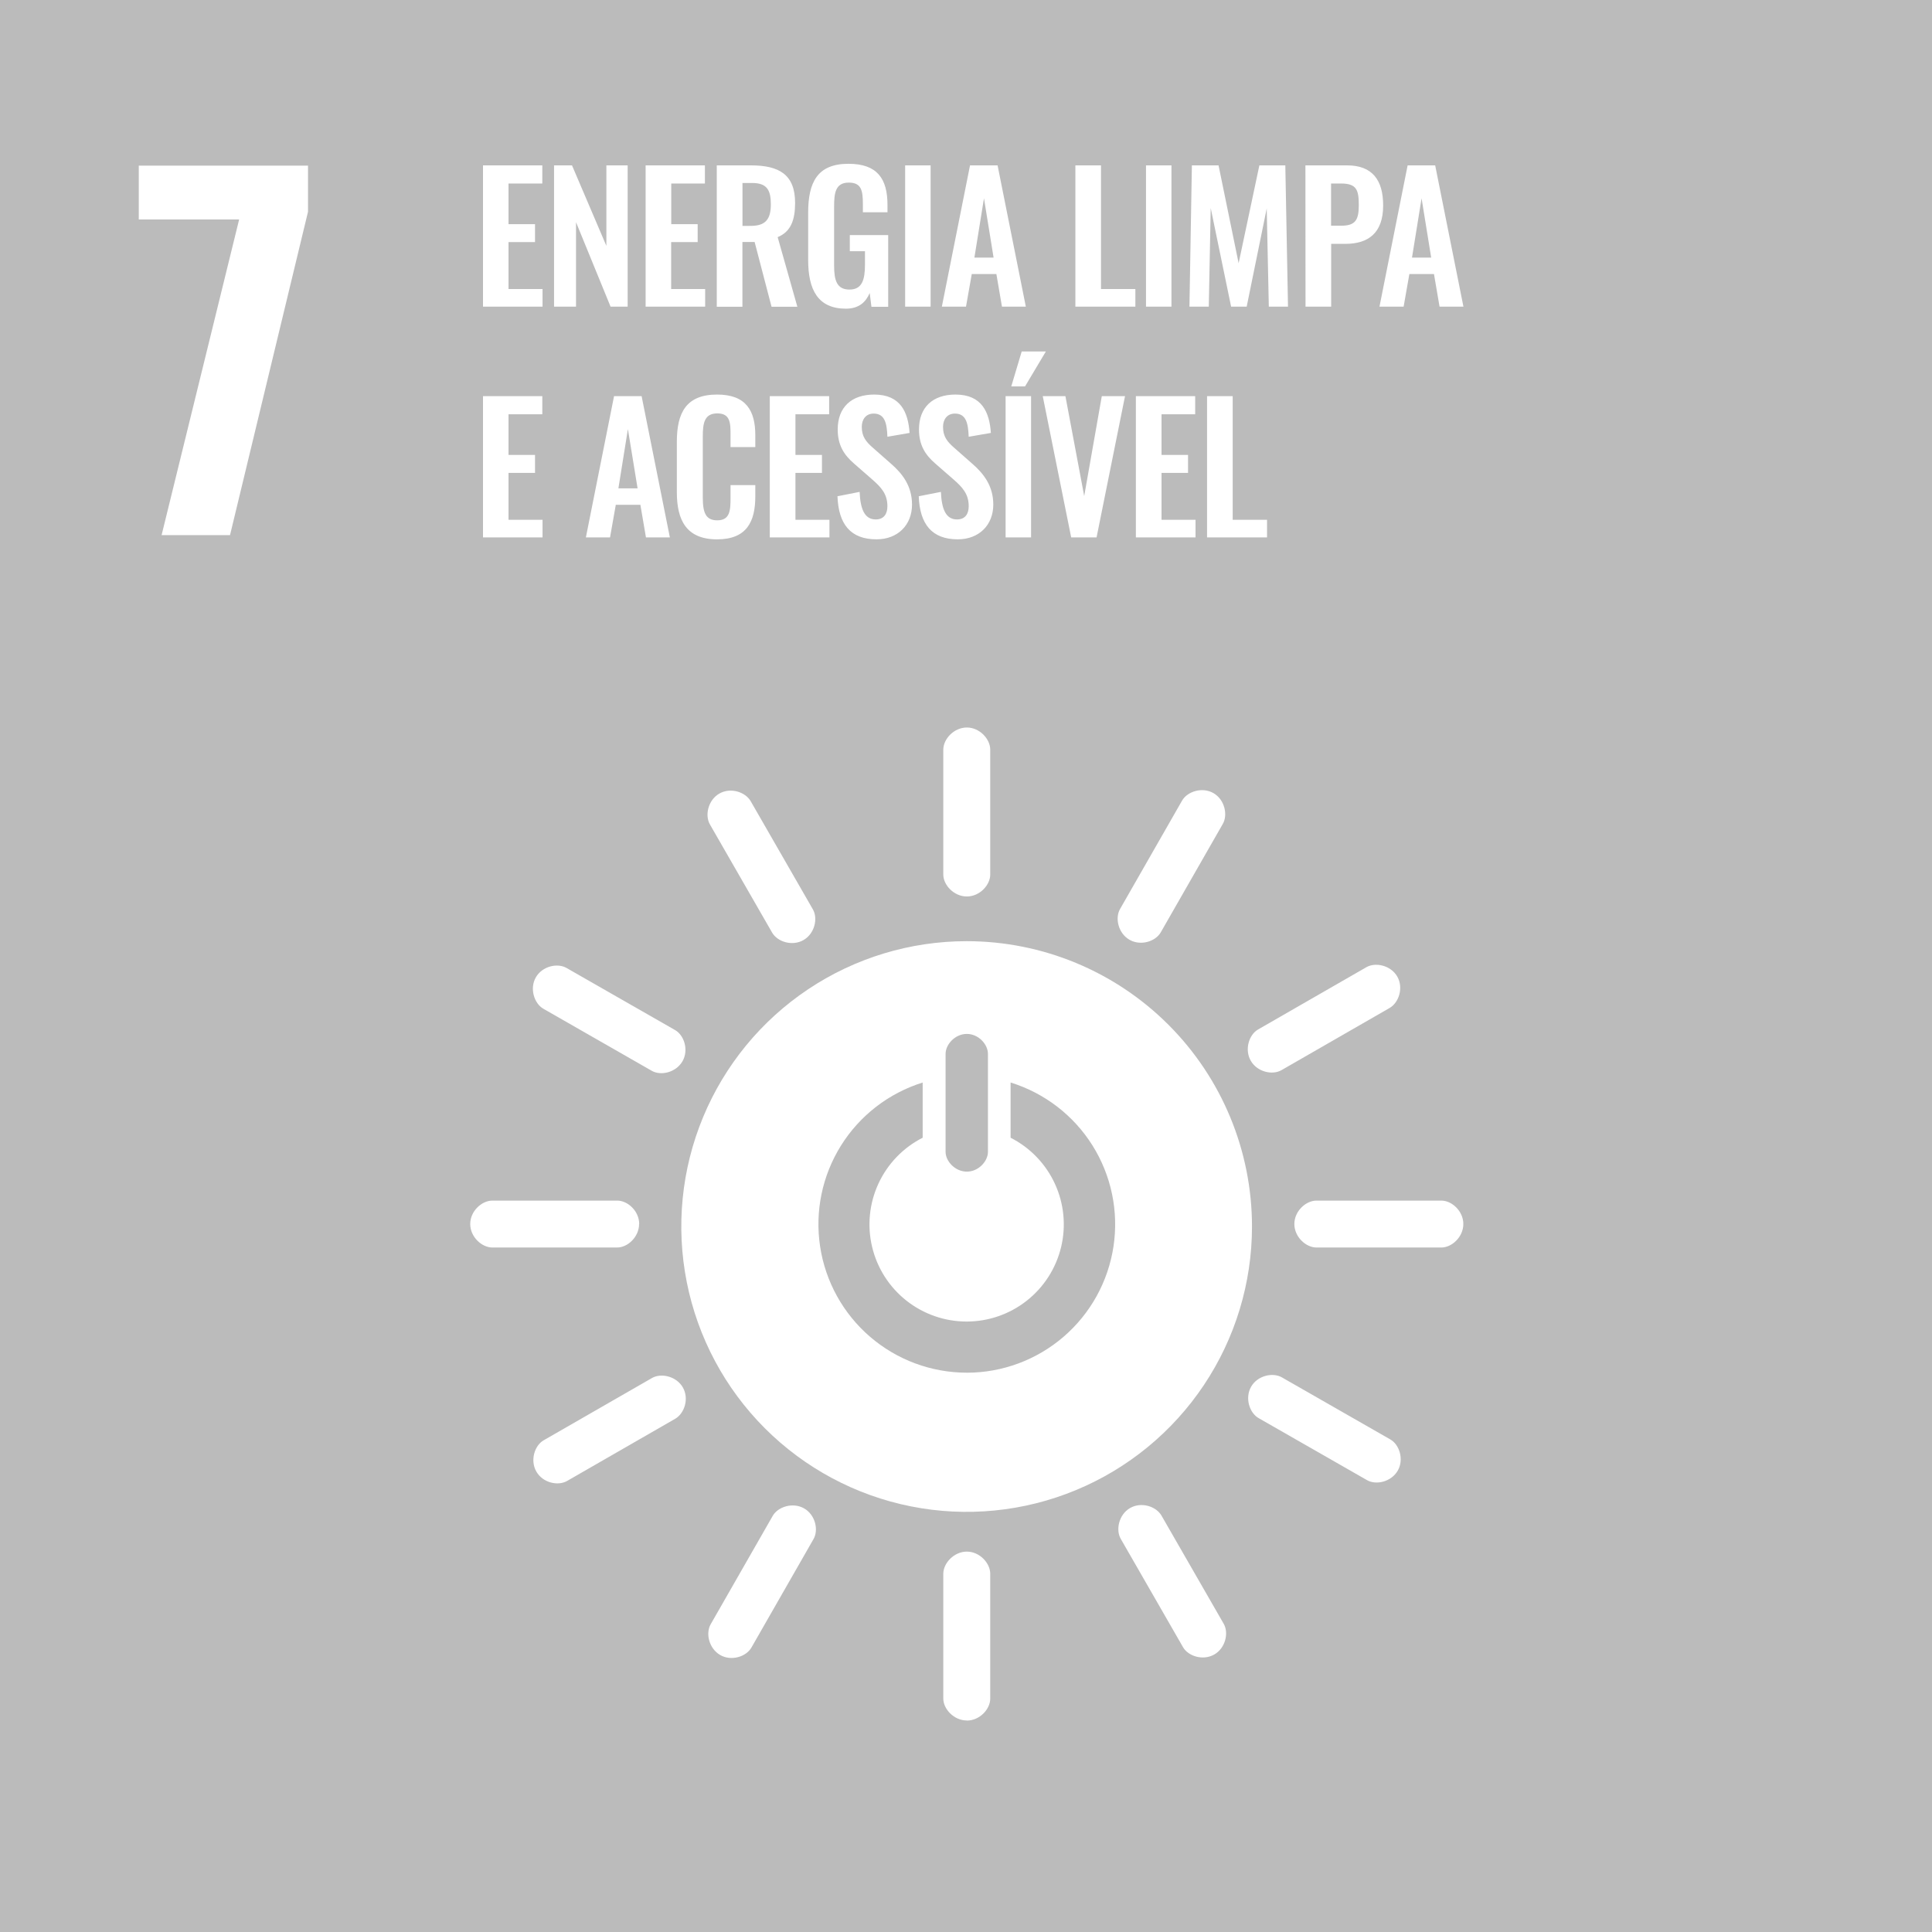 <svg width="720" height="720" viewBox="0 0 720 720" fill="none" xmlns="http://www.w3.org/2000/svg">
<rect x="0" y="0" width="720" height="720" fill="#333333" stroke="none"/>
<g clip-path="url(#clip0_342_67)">
<path d="M-1.08 -1.08H721.08V721.08H-1.08V-1.08Z" fill="#BBBBBB"/>
<path d="M89.12 81.79H51.72V61.73H114.79V78.9L85.72 199.43H60.22L89.12 81.79ZM180 61.63H202.1V68.39H189.51V83.53H199.39V90.23H189.51V107.71H202.19V114.28H180V61.63ZM206.48 61.63H213.17L225.98 91.63V61.63H233.91V114.28H227.54L214.67 82.82V114.28H206.48V61.63ZM240.6 61.63H262.7V68.39H250.16V83.53H260V90.23H250.12V107.71H262.79V114.28H240.6V61.63ZM267.12 61.63H279.8C290.33 61.63 296.31 65.01 296.31 75.63C296.31 81.94 294.75 86.36 289.81 88.37L297.15 114.31H287.53L281.23 90.19H276.68V114.31H267.12V61.63ZM279.73 84.18C285.26 84.18 287.27 81.78 287.27 76.12C287.27 70.79 285.78 68.19 280.27 68.19H276.7V84.19L279.73 84.18ZM301.18 96.92V79.24C301.18 67.93 304.63 61.04 316.18 61.04C326.97 61.04 330.74 66.63 330.74 76.38V79.11H321.57V76.11C321.57 71.04 321.05 68.05 316.31 68.05C311.24 68.05 310.85 72.15 310.85 76.96V99C310.85 104.46 311.85 107.91 316.57 107.91C321.29 107.91 322.35 104.27 322.35 98.55V93.61H316.7V87.61H331V114.33H324.76L324.11 109.19C322.68 112.57 320.11 115.04 315.2 115.04C304.82 115 301.18 108 301.18 96.92ZM337.32 61.63H346.81V114.28H337.32V61.63ZM361.5 61.63H371.77L382.3 114.28H373.4L371.32 102.12H362.15L360 114.28H351L361.5 61.63ZM370.28 96L366.7 73.9L363.13 96H370.28ZM400.76 61.63H410.31V107.71H423.12V114.28H400.76V61.63ZM427.08 61.63H436.57V114.28H427.08V61.63ZM444.18 61.63H454.12L461.6 98.09L469.33 61.63H479L480 114.28H472.85L472.07 77.68L464.6 114.28H458.8L451.2 77.55L450.48 114.28H443.27L444.18 61.63ZM486.49 61.63H502C511.43 61.63 515.46 67.09 515.46 76.58C515.46 86.91 509.87 90.88 501.35 90.88H496.09V114.28H486.53L486.49 61.63ZM499.75 84.12C505.02 84.12 506.38 82.12 506.38 76.51C506.38 70.9 505.67 68.39 499.75 68.39H496.05V84.12H499.75ZM524.58 61.63H534.85L545.38 114.28H536.48L534.4 102.12H525.23L523.09 114.28H514.09L524.58 61.63ZM533.36 96L529.78 73.9L526.21 96H533.36ZM180 147.63H202.1V154.39H189.51V169.53H199.39V176.23H189.51V193.71H202.19V200.28H180V147.63ZM228.84 147.63H239.11L249.64 200.28H240.73L238.65 188.12H229.49L227.34 200.28H218.34L228.84 147.63ZM237.61 182L234 159.91L230.46 182H237.61ZM252.24 183.44V164.66C252.24 153.87 255.68 147.04 267.24 147.04C278.03 147.04 281.48 153.04 281.48 162.19V166.61H272.25V162.06C272.25 157.64 272.18 154.06 267.31 154.06C262.44 154.06 261.91 157.83 261.91 162.64V185.46C261.91 191.18 263.08 193.91 267.31 193.91C272.05 193.91 272.25 190.2 272.25 185.52V180.78H281.48V185C281.48 194.3 278.36 201 267.24 201C255.68 201 252.24 193.71 252.24 183.44ZM286.88 147.63H309V154.39H296.44V169.53H306.32V176.23H296.44V193.71H309.11V200.28H286.88V147.63ZM312.1 184.94L320.36 183.31C320.62 189.55 322.11 193.58 326.36 193.58C329.41 193.58 330.71 191.5 330.71 188.64C330.71 184.09 328.37 181.56 324.93 178.57L318.3 172.78C314.53 169.53 312.19 165.89 312.19 160.04C312.19 151.72 317.39 147.04 325.77 147.04C335.65 147.04 338.45 153.67 338.97 161.34L330.71 162.77C330.52 157.83 329.8 154.13 325.58 154.13C322.72 154.13 321.16 156.27 321.16 159.07C321.16 162.64 322.65 164.59 325.45 167L332.01 172.78C336.3 176.49 339.88 181.1 339.88 188.06C339.88 195.66 334.55 200.99 326.68 200.99C317 201 312.49 195.4 312.1 184.94ZM342.39 184.94L350.65 183.31C350.91 189.55 352.4 193.58 356.65 193.58C359.71 193.58 361.01 191.5 361.01 188.64C361.01 184.09 358.67 181.56 355.23 178.57L348.59 172.78C344.82 169.53 342.48 165.89 342.48 160.04C342.48 151.72 347.68 147.04 356.07 147.04C365.95 147.04 368.75 153.67 369.27 161.34L361 162.77C360.81 157.83 360.09 154.13 355.87 154.13C353.01 154.13 351.44 156.27 351.44 159.07C351.44 162.64 352.94 164.59 355.74 167L362.3 172.78C366.59 176.49 370.17 181.1 370.17 188.06C370.17 195.66 364.84 200.99 356.97 200.99C347.33 201 342.78 195.4 342.39 184.94ZM374.76 147.63H384.25V200.28H374.76V147.63ZM380.76 130.99H389.76L382 144H376.87L380.76 130.99ZM388.6 147.63H397.05L404.05 184.87L410.61 147.63H419.26L408.66 200.28H399.2L388.6 147.63ZM423.31 147.63H445.41V154.39H432.87V169.53H442.75V176.23H432.87V193.71H445.54V200.28H423.31V147.63ZM449.83 147.63H459.39V193.71H472.19V200.28H449.83V147.63ZM360.26 350.75C339.227 350.746 318.665 356.98 301.174 368.662C283.684 380.345 270.051 396.953 262 416.384C253.948 435.815 251.84 457.198 255.942 477.827C260.044 498.457 270.171 517.407 285.043 532.28C299.915 547.154 318.864 557.283 339.493 561.386C360.122 565.49 381.505 563.384 400.937 555.334C420.369 547.285 436.978 533.653 448.662 516.164C460.347 498.675 466.582 478.113 466.58 457.08C466.58 428.881 455.379 401.837 435.44 381.897C415.502 361.956 388.459 350.753 360.26 350.75ZM352.39 392.75C352.39 389.21 355.94 385.31 360.31 385.31C364.68 385.31 368.18 389.21 368.18 392.75V429.25C368.18 432.78 364.66 436.63 360.31 436.63C355.96 436.63 352.39 432.78 352.39 429.25V392.75ZM360.28 511.56C347.056 511.549 334.273 506.802 324.248 498.178C314.223 489.554 307.619 477.624 305.632 464.55C303.646 451.476 306.408 438.123 313.419 426.911C320.43 415.698 331.226 407.368 343.85 403.43V424C336.592 427.683 330.787 433.703 327.37 441.09C323.954 448.477 323.125 456.799 325.019 464.714C326.912 472.63 331.417 479.676 337.806 484.718C344.195 489.759 352.097 492.501 360.235 492.501C368.374 492.501 376.275 489.759 382.664 484.718C389.054 479.676 393.558 472.63 395.452 464.714C397.345 456.799 396.517 448.477 393.1 441.09C389.683 433.703 383.878 427.683 376.62 424V403.42C389.266 407.331 400.089 415.648 407.125 426.86C414.161 438.072 416.943 451.435 414.965 464.523C412.988 477.611 406.382 489.556 396.348 498.188C386.314 506.821 373.517 511.569 360.28 511.57M238.21 456.15C238.21 451.33 233.94 447.43 230.04 447.43H183.48C179.55 447.43 175.24 451.33 175.24 456.15C175.24 460.97 179.55 464.91 183.48 464.91H230C233.9 464.91 238.17 460.98 238.17 456.15M545.34 456.15C545.34 451.33 541.06 447.43 537.16 447.43H490.6C486.68 447.43 482.37 451.33 482.37 456.15C482.37 460.97 486.68 464.91 490.6 464.91H537.16C541.06 464.91 545.34 460.98 545.34 456.15Z" fill="white"/>
<path d="M360.31 641.21C365.12 641.21 369.03 636.94 369.03 633.04V586.48C369.03 582.56 365.12 578.24 360.31 578.24C355.5 578.24 351.54 582.56 351.54 586.48V633C351.54 636.9 355.48 641.17 360.31 641.17M520.9 548.07C523.29 543.89 521.53 538.37 518.14 536.44L477.73 513.31C474.33 511.36 468.64 512.61 466.25 516.8C463.86 520.99 465.64 526.54 469.05 528.49L509.46 551.61C512.84 553.55 518.46 552.26 520.9 548.07ZM268.39 616.78C272.57 619.17 278.08 617.4 280.02 614.02L303.15 573.61C305.15 570.2 303.85 564.52 299.66 562.13C295.47 559.74 289.91 561.52 287.97 564.92L264.84 605.33C262.91 608.71 264.19 614.33 268.39 616.78ZM452.55 616.57C456.72 614.17 457.98 608.52 456.04 605.14L432.83 564.78C430.83 561.37 425.34 559.59 421.16 561.99C416.98 564.39 415.71 570.09 417.68 573.5L440.88 613.86C442.83 617.24 448.35 618.98 452.55 616.57ZM199.89 548.43C202.29 552.6 207.89 553.86 211.32 551.92L251.67 528.71C255.08 526.71 256.88 521.22 254.47 517.04C252.06 512.86 246.36 511.59 242.97 513.55L202.6 536.76C199.22 538.7 197.48 544.24 199.89 548.43ZM360.31 334.09C365.12 334.09 369.03 329.82 369.03 325.92V279.36C369.03 275.43 365.12 271.12 360.31 271.12C355.5 271.12 351.54 275.43 351.54 279.36V325.92C351.54 329.82 355.48 334.09 360.31 334.09ZM254.34 395.51C256.74 391.33 254.98 385.82 251.59 383.88L211.18 360.76C207.77 358.76 202.09 360.05 199.69 364.23C197.29 368.41 199.09 373.98 202.49 375.93L242.9 399.06C246.29 401 251.9 399.71 254.34 395.51ZM420.94 350.23C425.13 352.62 430.63 350.85 432.57 347.47L455.7 307.06C457.65 303.65 456.4 297.97 452.22 295.57C448.04 293.17 442.47 294.96 440.52 298.37L417.4 338.78C415.46 342.17 416.74 347.83 420.94 350.23ZM299.45 350.33C303.62 347.93 304.88 342.28 302.94 338.9L279.73 298.53C277.73 295.13 272.24 293.34 268.06 295.75C263.88 298.16 262.61 303.85 264.57 307.25L287.78 347.61C289.78 350.99 295.25 352.74 299.45 350.33ZM466.13 395.32C468.53 399.5 474.18 400.76 477.56 398.82L517.92 375.61C521.32 373.61 523.12 368.11 520.72 363.93C518.32 359.75 512.62 358.49 509.21 360.45L468.84 383.66C465.46 385.6 463.72 391.14 466.13 395.32Z" fill="white"/>
</g>
<defs>
<clipPath id="clip0_342_67">
<rect width="720" height="720" fill="white"/>
</clipPath>
</defs>
</svg>
